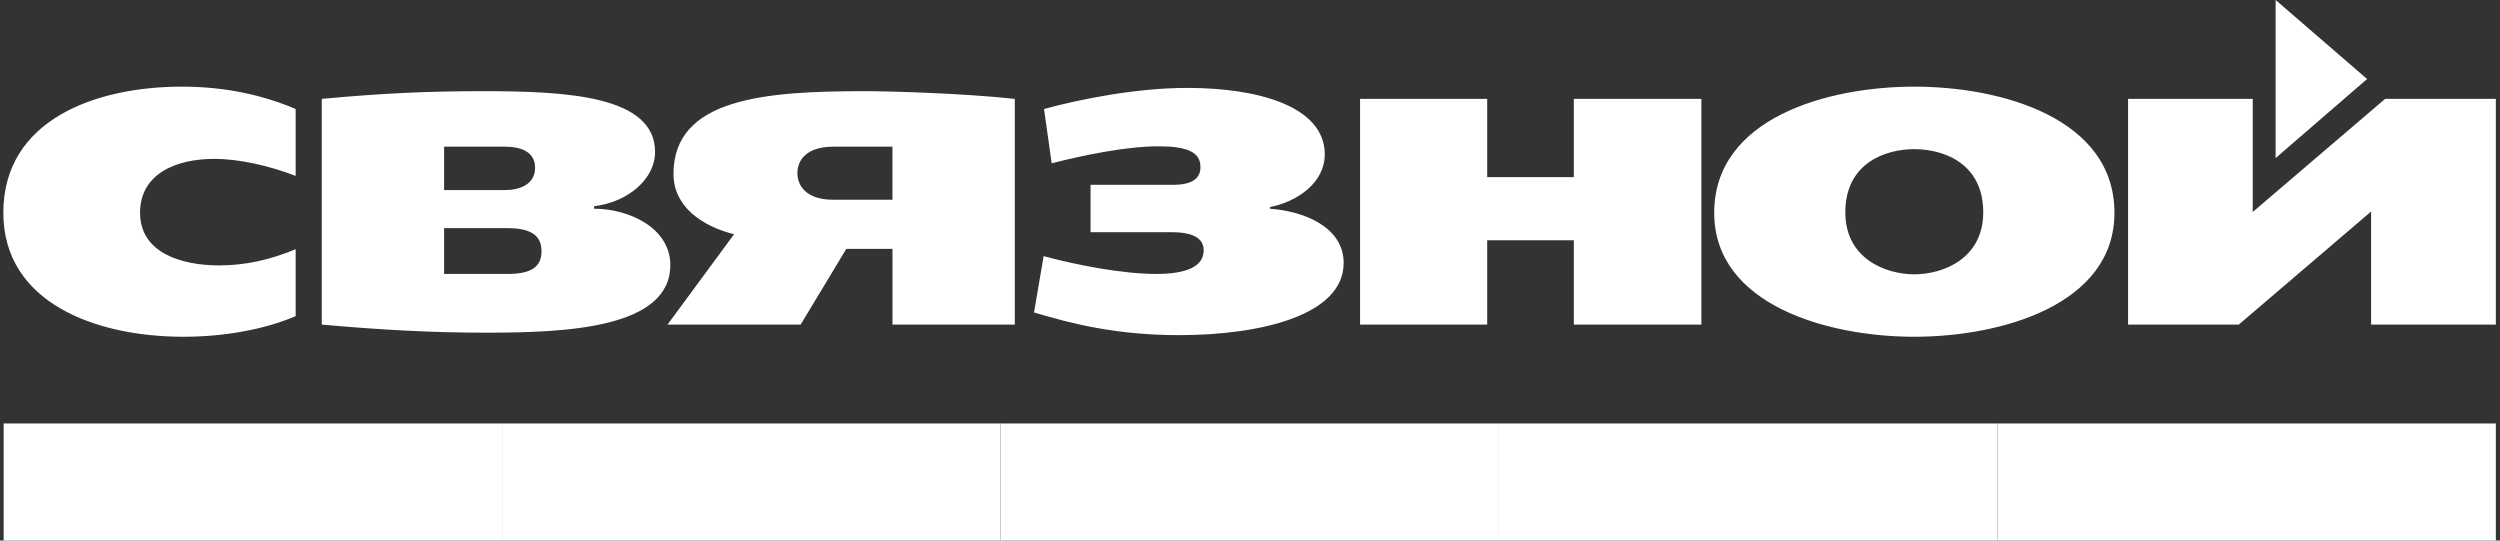 <svg xmlns="http://www.w3.org/2000/svg" width="111" height="24" fill="none"><rect width="100%" height="100%" fill="#333333" stroke="none"/><rect id="backgroundrect" width="100%" height="100%" x="0" y="0" fill="none" stroke="none"/>

<defs>
<clipPath id="clip0">
<rect width="110.667" height="24" fill="white" y="0" x="0.148" id="svg_1"/>
</clipPath>
</defs>
<g class="currentLayer" style=""><title>Layer 1</title><g clip-path="url(#clip0)" id="svg_2" class="selected" fill="#ffffff" fill-opacity="1">
<path d="M39.625 8.869H36.99C35.815 8.869 35.405 8.26 35.405 7.683C35.405 7.107 35.815 6.513 36.99 6.513H39.625V8.869ZM19.718 8.439V6.513H22.425C23.046 6.513 23.758 6.692 23.758 7.447C23.758 8.206 23.046 8.439 22.425 8.439H19.718ZM19.718 12.163V10.13H22.531C23.493 10.13 24.044 10.401 24.044 11.155C24.044 11.909 23.493 12.163 22.531 12.163H19.718ZM48.421 10.31H52.019C53.123 10.31 53.443 10.668 53.443 11.119C53.443 11.841 52.66 12.163 51.34 12.163C49.828 12.163 47.799 11.767 46.337 11.372L45.911 13.872C47.584 14.375 49.579 14.88 52.356 14.88C55.919 14.88 59.658 14.018 59.658 11.676C59.658 10.078 57.896 9.374 56.382 9.267V9.195C57.593 8.96 58.819 8.115 58.819 6.855C58.819 4.715 55.846 3.903 52.729 3.903C50.468 3.903 48.01 4.39 46.355 4.839L46.695 7.25C48.172 6.874 50.04 6.496 51.432 6.496C52.66 6.496 53.3 6.73 53.3 7.41C53.3 7.846 53.051 8.206 52.072 8.206H48.421V10.31ZM84.996 12.18C83.716 12.18 81.932 11.479 81.932 9.428C81.932 7.251 83.695 6.622 84.996 6.622C86.297 6.622 88.056 7.25 88.056 9.428C88.056 11.479 86.277 12.18 84.996 12.18ZM13.127 7.809V4.839C11.688 4.229 10.03 3.847 8.072 3.847C4.261 3.847 0.148 5.309 0.148 9.446C0.148 13.439 4.245 14.952 8.143 14.952C9.994 14.952 11.794 14.612 13.127 14.036V11.065C12.008 11.531 10.903 11.784 9.727 11.784C8.055 11.784 6.219 11.227 6.219 9.446C6.219 7.72 7.806 7.054 9.514 7.054C10.618 7.053 11.954 7.358 13.127 7.809ZM60.387 14.412H66.032V10.668H69.878V14.412H75.541V4.391H69.878V7.864H66.032V4.391H60.387V14.412ZM99.401 14.412L105.277 9.392V14.412H110.815V4.391H105.899L100.022 9.411V4.391H94.486V14.412H99.401V14.412ZM35.549 14.412L37.576 11.049H39.626V14.412H45.057V4.391C42.743 4.138 39.447 4.048 38.415 4.048C34.033 4.048 29.903 4.336 29.903 7.72C29.903 9.176 31.167 10.04 32.592 10.401L29.638 14.412H35.549V14.412ZM14.287 14.412C16.921 14.646 19.147 14.771 21.586 14.771C25.148 14.771 29.762 14.575 29.762 11.767C29.762 10.13 27.944 9.267 26.377 9.267V9.157C27.873 8.978 29.085 7.952 29.085 6.747C29.085 4.246 25.148 4.048 21.445 4.048C18.987 4.048 17.011 4.138 14.287 4.39V14.412ZM84.996 3.847C81.112 3.847 76.111 5.255 76.111 9.446C76.111 13.548 81.168 14.952 84.996 14.952C88.826 14.952 93.881 13.548 93.881 9.446C93.881 5.255 88.879 3.847 84.996 3.847Z" fill="#ffffff" id="svg_3" fill-opacity="1"/>
<path d="M105.099 3.508L101.038 0V7.018L105.099 3.508Z" fill="#ffffff" id="svg_4" fill-opacity="1"/>
<path d="M0.162 18.803H22.293V24H0.162V18.803Z" fill="#ffffff" id="svg_5" fill-opacity="1"/>
<path d="M22.292 18.803H44.423V24H22.292V18.803Z" fill="#ffffff" id="svg_6" fill-opacity="1"/>
<path d="M44.423 18.803H66.554V24H44.423V18.803Z" fill="#ffffff" id="svg_7" fill-opacity="1"/>
<path d="M66.554 18.803H88.684V24H66.554V18.803Z" fill="#ffffff" id="svg_8" fill-opacity="1"/>
<path d="M88.684 18.803H110.815V24H88.684V18.803Z" fill="#ffffff" id="svg_9" fill-opacity="1"/>
</g></g></svg>